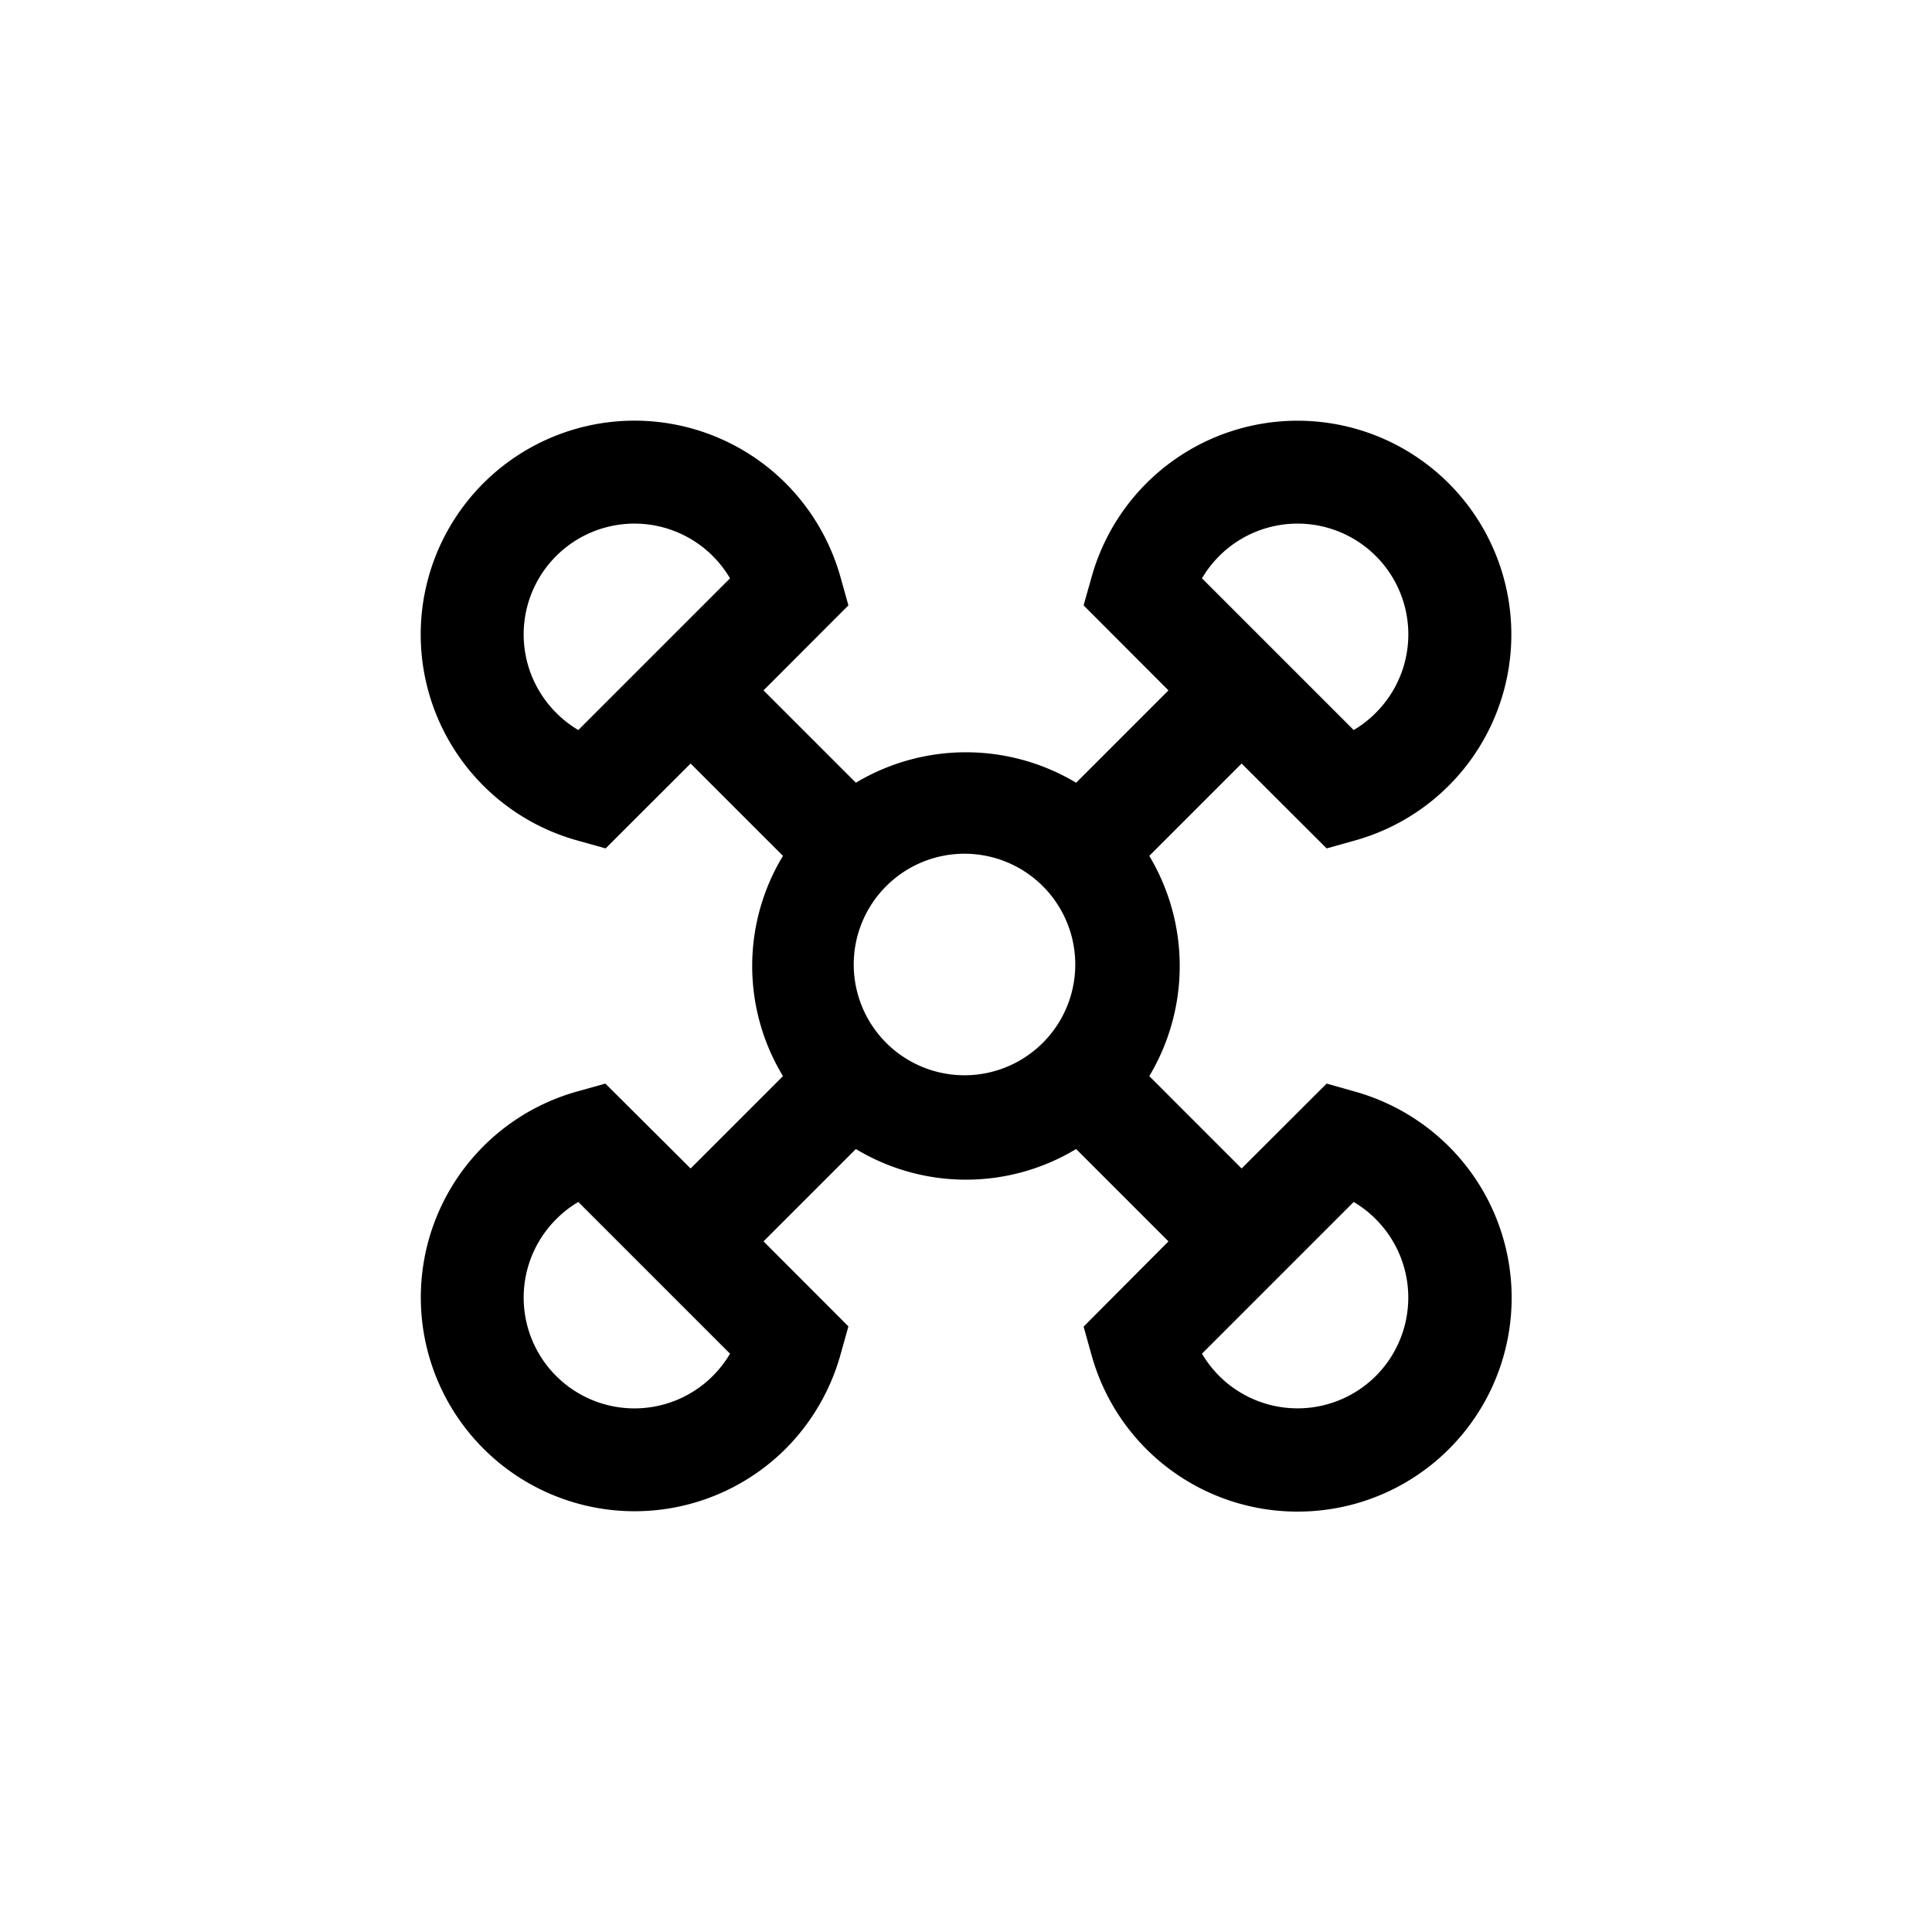 <svg id="Symbols" xmlns="http://www.w3.org/2000/svg" viewBox="0 0 150 150"><title>Akoma Ntoaso-bold</title><path id="Bold" d="M105.23,84.76,103,84.13l-6.6,6.59-7.17-7.17a16.65,16.65,0,0,0,0-17.1l7.17-7.17,6.6,6.59,2.25-.63A16.6,16.6,0,1,0,84.76,44.77L84.13,47l6.59,6.6-7.17,7.17a16.65,16.65,0,0,0-17.1,0l-7.17-7.17L65.87,47l-.63-2.25A16.71,16.71,0,0,0,61,37.52h0A16.6,16.6,0,1,0,44.77,65.24l2.25.63,6.6-6.59,7.17,7.17a16.49,16.49,0,0,0,0,17.1l-7.17,7.17L47,84.13l-2.25.63A16.6,16.6,0,1,0,61,112.48h0a16.71,16.71,0,0,0,4.24-7.25l.63-2.25-6.59-6.6,7.17-7.17a16.55,16.55,0,0,0,17.1,0l7.17,7.17L84.13,103l.63,2.25a16.58,16.58,0,0,0,16,12.11A16.6,16.6,0,0,0,112.48,89,16.71,16.71,0,0,0,105.23,84.76ZM94.66,43.17a8.6,8.6,0,1,1,12.16,12.17,8.48,8.48,0,0,1-1.72,1.34L93.32,44.9A8.82,8.82,0,0,1,94.66,43.17ZM44.9,56.68a8.48,8.48,0,0,1-1.72-1.34A8.6,8.6,0,0,1,55.34,43.17a8.82,8.82,0,0,1,1.34,1.73Zm10.44,50.15A8.6,8.6,0,0,1,43.18,94.66a8.48,8.48,0,0,1,1.72-1.34L56.68,105.1A8.82,8.82,0,0,1,55.34,106.83ZM68.92,81.08A8.6,8.6,0,1,1,81.08,68.92,8.6,8.6,0,0,1,68.92,81.08Zm37.9,25.75a8.61,8.61,0,0,1-12.16,0,8.82,8.82,0,0,1-1.34-1.73L105.1,93.32a8.48,8.48,0,0,1,1.72,1.34A8.61,8.61,0,0,1,106.82,106.83Z"/></svg>